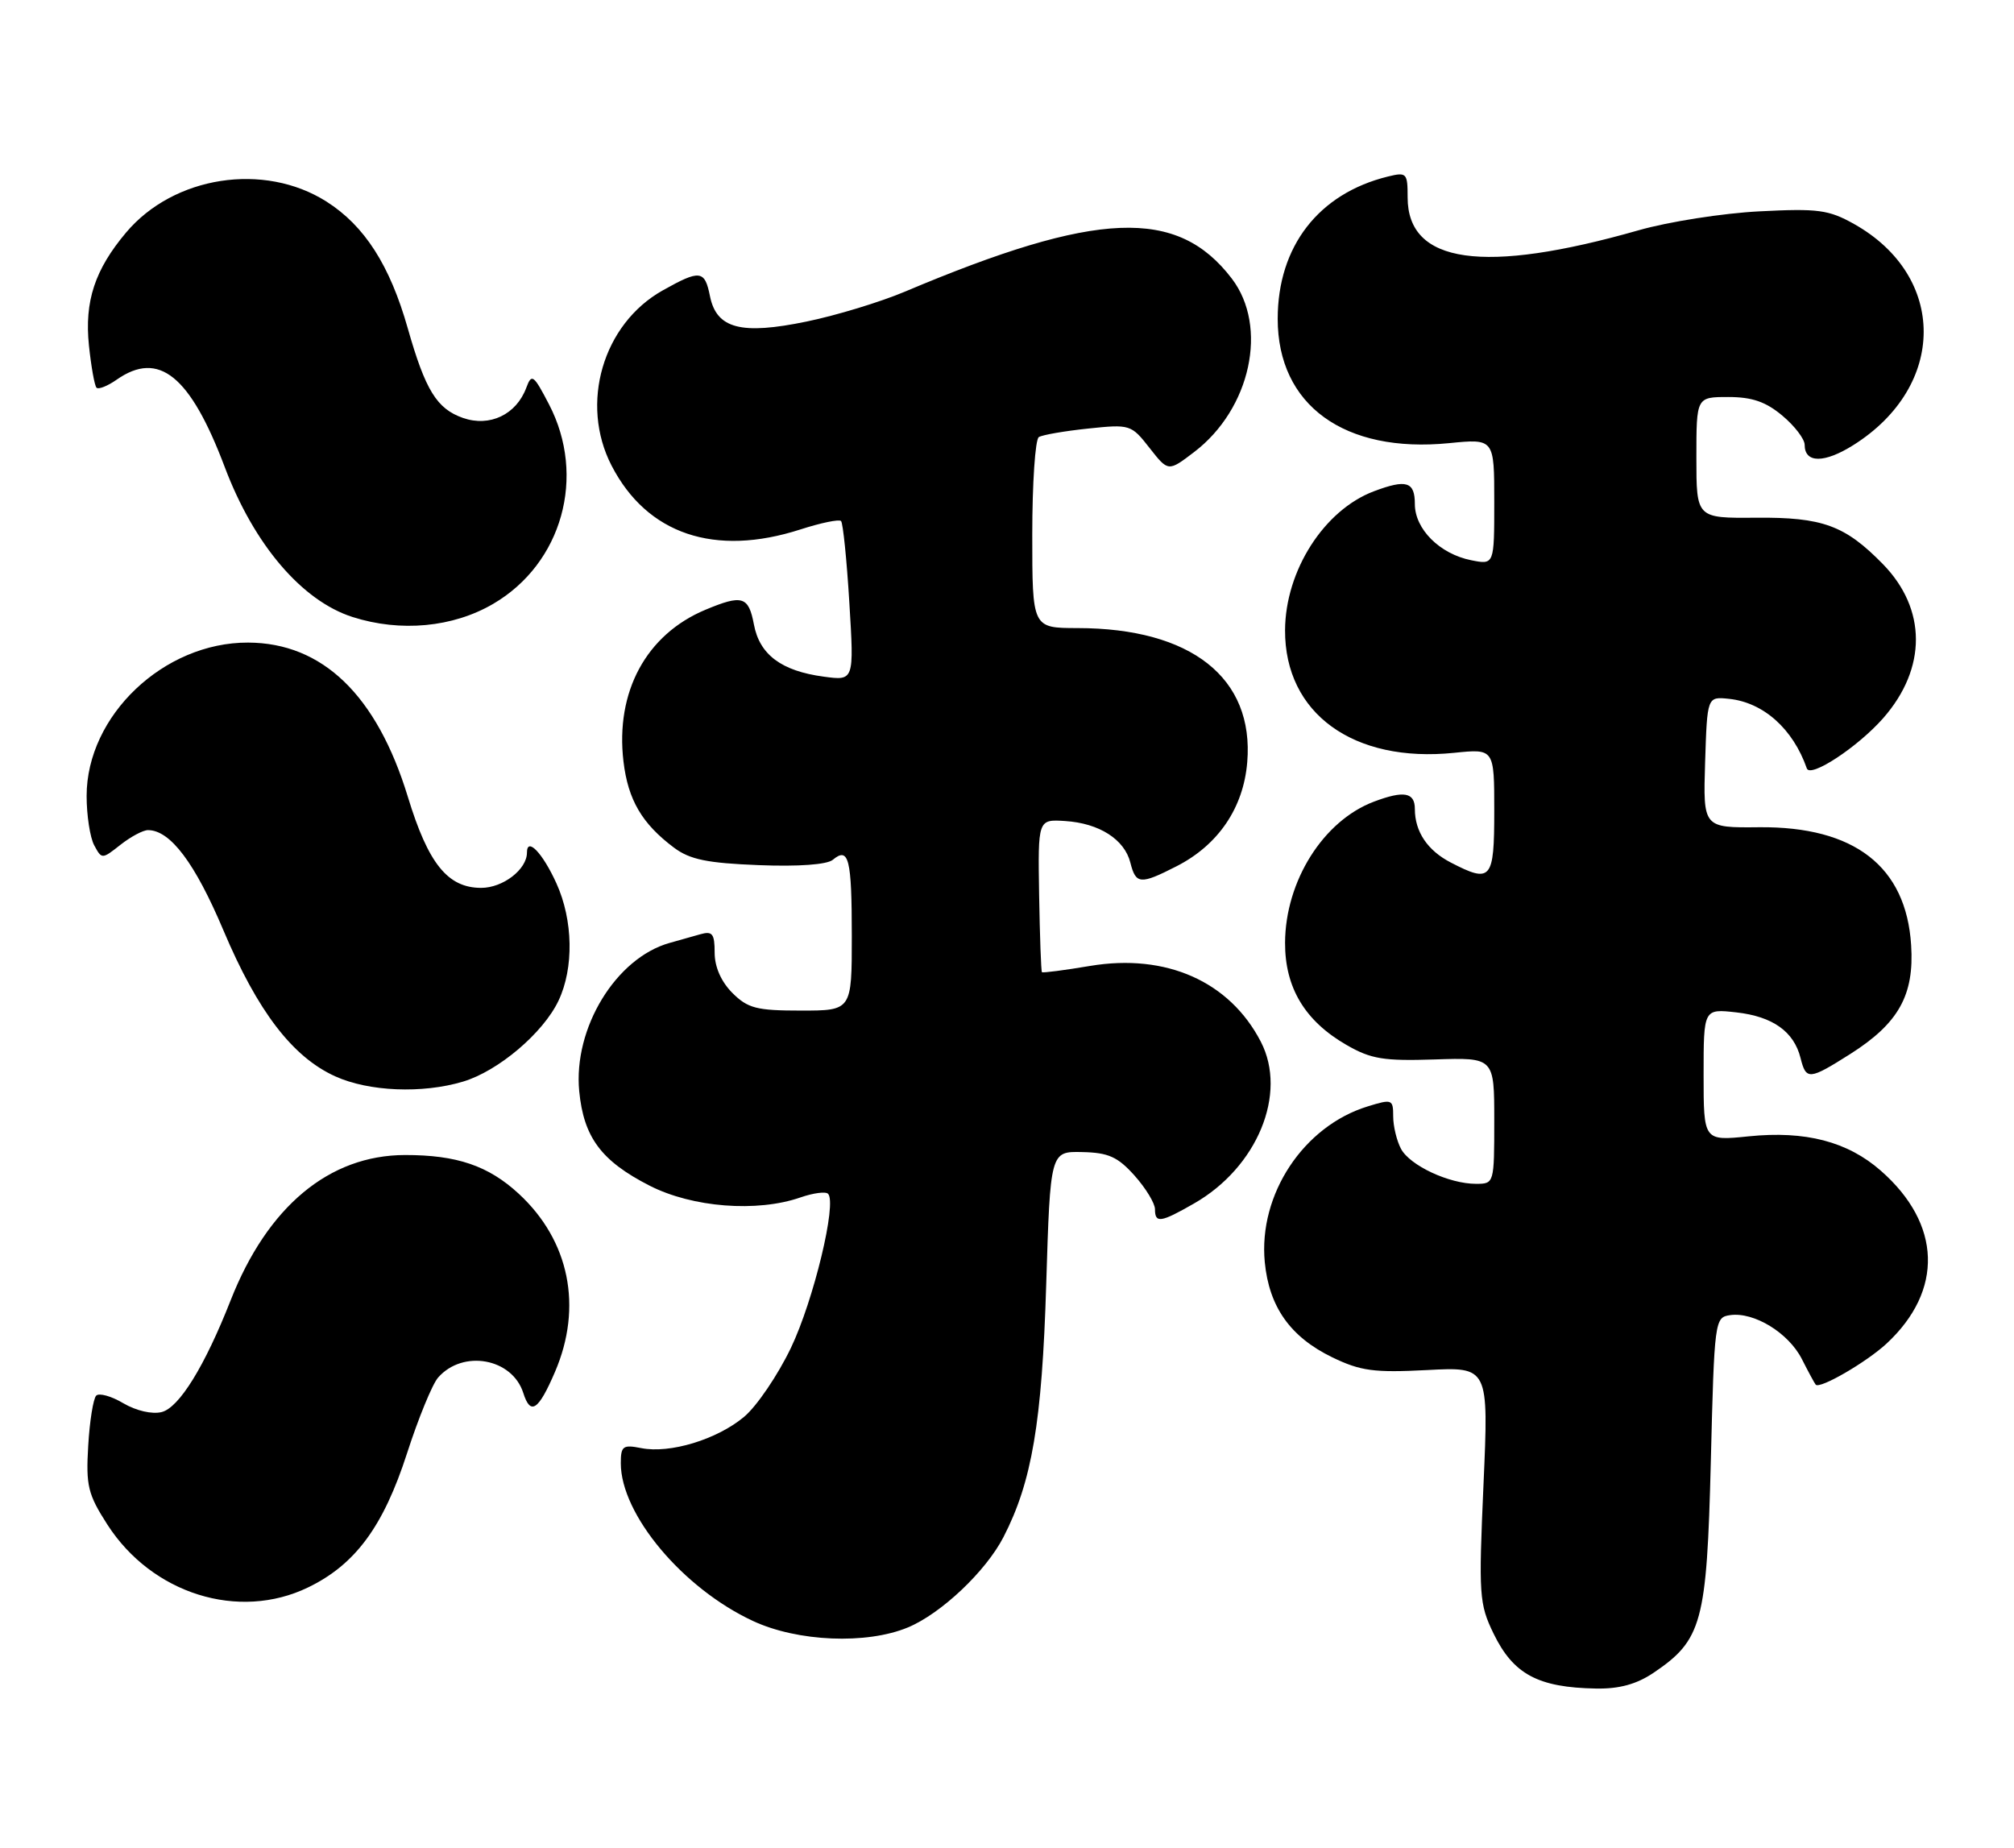 <?xml version="1.0" encoding="UTF-8" standalone="no"?>
<!DOCTYPE svg PUBLIC "-//W3C//DTD SVG 1.1//EN" "http://www.w3.org/Graphics/SVG/1.1/DTD/svg11.dtd" >
<svg xmlns="http://www.w3.org/2000/svg" xmlns:xlink="http://www.w3.org/1999/xlink" version="1.1" viewBox="0 0 279 256">
 <g >
 <path fill="currentColor"
d=" M 229.05 231.75 C 235.79 227.20 236.44 224.80 237.00 202.50 C 237.49 182.88 237.54 182.49 239.68 182.19 C 242.99 181.72 247.77 184.65 249.61 188.27 C 250.51 190.05 251.38 191.65 251.53 191.82 C 252.09 192.47 258.56 188.71 261.34 186.14 C 269.26 178.78 268.96 169.56 260.56 162.19 C 255.95 158.14 250.11 156.62 242.25 157.42 C 236.00 158.06 236.00 158.06 236.00 148.90 C 236.00 139.74 236.00 139.74 240.54 140.25 C 245.58 140.82 248.51 142.90 249.43 146.57 C 250.20 149.66 250.62 149.62 256.31 146.02 C 263.01 141.77 265.20 137.86 264.75 130.93 C 264.06 120.03 256.90 114.48 243.71 114.60 C 235.93 114.68 235.93 114.68 236.21 105.59 C 236.50 96.50 236.50 96.50 239.50 96.81 C 244.28 97.30 248.38 100.96 250.30 106.45 C 250.78 107.82 257.36 103.49 260.88 99.49 C 266.94 92.58 266.92 84.37 260.83 78.14 C 255.59 72.78 252.47 71.64 243.25 71.72 C 235.00 71.79 235.00 71.79 235.00 63.40 C 235.00 55.00 235.00 55.00 239.42 55.00 C 242.72 55.00 244.63 55.66 246.92 57.59 C 248.62 59.01 250.00 60.83 250.00 61.62 C 250.00 64.19 252.72 64.20 256.78 61.64 C 269.69 53.49 269.73 38.28 256.86 31.04 C 253.33 29.06 251.87 28.86 243.70 29.28 C 238.64 29.54 231.12 30.72 227.00 31.90 C 205.51 38.03 195.00 36.54 195.00 27.35 C 195.00 23.96 194.86 23.82 192.25 24.46 C 182.66 26.82 177.00 34.14 177.00 44.17 C 177.00 56.13 186.23 62.83 200.75 61.39 C 207.00 60.77 207.00 60.77 207.00 69.51 C 207.00 78.25 207.00 78.25 203.80 77.61 C 199.45 76.74 196.00 73.30 196.00 69.83 C 196.00 66.72 194.84 66.36 190.32 68.06 C 183.42 70.67 178.06 79.05 178.02 87.30 C 177.97 98.83 187.49 105.73 201.46 104.29 C 207.00 103.72 207.00 103.72 207.00 112.36 C 207.00 121.89 206.58 122.39 200.98 119.49 C 197.75 117.82 196.00 115.21 196.00 112.07 C 196.00 109.76 194.48 109.49 190.32 111.06 C 183.31 113.71 178.06 122.06 178.02 130.60 C 178.00 136.83 180.77 141.44 186.53 144.76 C 189.93 146.72 191.68 147.00 198.75 146.77 C 207.00 146.50 207.00 146.50 207.00 155.25 C 207.00 163.95 206.98 164.00 204.47 164.00 C 200.75 164.00 195.32 161.47 194.08 159.15 C 193.49 158.04 193.00 156.02 193.00 154.66 C 193.00 152.29 192.85 152.23 189.48 153.27 C 180.57 156.00 174.31 165.48 175.21 174.85 C 175.81 181.07 178.76 185.22 184.57 188.04 C 188.49 189.93 190.34 190.18 197.68 189.80 C 206.23 189.35 206.23 189.35 205.51 205.64 C 204.83 220.99 204.91 222.19 206.90 226.30 C 209.64 231.94 213.06 233.78 221.10 233.92 C 224.32 233.98 226.71 233.32 229.05 231.75 Z  M 125.78 225.45 C 130.37 223.54 136.56 217.69 139.01 212.94 C 142.95 205.30 144.35 197.05 144.93 178.00 C 145.50 159.50 145.50 159.50 149.92 159.60 C 153.56 159.68 154.84 160.26 157.17 162.86 C 158.73 164.61 160.00 166.70 160.00 167.52 C 160.00 169.49 160.78 169.38 165.40 166.73 C 174.17 161.72 178.39 151.51 174.66 144.31 C 170.34 135.96 161.55 132.06 151.03 133.81 C 147.47 134.41 144.46 134.80 144.34 134.68 C 144.22 134.55 144.05 129.74 143.95 123.98 C 143.78 113.50 143.78 113.50 147.55 113.74 C 152.27 114.04 155.78 116.28 156.59 119.51 C 157.35 122.52 157.97 122.57 162.98 120.01 C 168.77 117.06 172.26 111.92 172.78 105.59 C 173.75 93.91 165.03 87.02 149.25 87.01 C 143.00 87.00 143.00 87.00 143.00 74.06 C 143.00 66.94 143.41 60.86 143.91 60.55 C 144.42 60.24 147.49 59.71 150.74 59.37 C 156.55 58.76 156.71 58.81 159.25 62.06 C 161.84 65.36 161.84 65.36 165.43 62.62 C 173.26 56.65 175.73 45.26 170.64 38.59 C 163.10 28.71 152.00 29.15 125.34 40.41 C 121.95 41.84 115.84 43.70 111.76 44.54 C 102.65 46.43 99.26 45.53 98.35 41.02 C 97.63 37.41 96.97 37.33 91.79 40.24 C 83.50 44.90 80.29 55.92 84.72 64.50 C 89.63 74.01 99.01 77.18 110.90 73.34 C 113.72 72.43 116.24 71.91 116.51 72.18 C 116.78 72.45 117.30 77.53 117.66 83.49 C 118.32 94.31 118.32 94.31 114.12 93.74 C 108.25 92.96 105.22 90.69 104.44 86.51 C 103.70 82.60 102.83 82.34 97.73 84.47 C 89.52 87.90 85.23 95.84 86.37 105.49 C 87.00 110.81 88.94 114.12 93.38 117.44 C 95.58 119.08 97.98 119.57 105.10 119.85 C 110.62 120.07 114.56 119.78 115.37 119.11 C 117.58 117.27 118.00 118.94 118.00 129.67 C 118.00 140.00 118.00 140.00 110.95 140.00 C 104.81 140.00 103.60 139.69 101.45 137.55 C 99.90 135.99 99.00 133.95 99.00 131.98 C 99.00 129.34 98.69 128.95 97.00 129.43 C 95.90 129.74 93.99 130.28 92.75 130.63 C 85.32 132.72 79.40 142.43 80.24 151.17 C 80.86 157.56 83.29 160.83 89.98 164.25 C 95.91 167.28 104.88 167.98 110.90 165.88 C 112.66 165.27 114.38 165.04 114.71 165.38 C 115.97 166.64 112.71 180.16 109.56 186.74 C 107.75 190.51 104.84 194.80 103.09 196.27 C 99.35 199.41 92.80 201.41 88.82 200.61 C 86.29 200.11 86.00 200.33 86.00 202.71 C 86.00 209.79 94.58 220.04 104.31 224.56 C 110.49 227.44 120.05 227.84 125.78 225.45 Z  M 42.68 219.91 C 49.22 216.75 53.11 211.47 56.38 201.35 C 57.95 196.48 59.89 191.75 60.69 190.84 C 64.13 186.92 70.96 188.16 72.49 192.97 C 73.49 196.13 74.58 195.41 76.88 190.06 C 80.75 181.05 78.89 171.87 71.87 165.38 C 67.66 161.49 63.28 160.00 56.10 160.01 C 45.60 160.03 37.06 167.14 31.95 180.14 C 28.36 189.27 24.82 195.01 22.39 195.62 C 21.07 195.95 18.86 195.44 17.09 194.40 C 15.43 193.41 13.73 192.94 13.33 193.34 C 12.92 193.75 12.42 196.87 12.22 200.29 C 11.89 205.83 12.18 207.01 14.87 211.20 C 21.05 220.81 33.06 224.57 42.68 219.91 Z  M 64.14 149.84 C 69.03 148.38 75.25 143.10 77.37 138.63 C 79.52 134.10 79.40 127.48 77.08 122.37 C 75.17 118.16 73.00 115.90 73.00 118.11 C 73.00 120.44 69.68 123.00 66.66 123.00 C 62.02 123.00 59.32 119.64 56.50 110.39 C 52.20 96.31 44.68 89.05 34.36 89.02 C 22.69 88.98 12.00 99.14 12.00 110.27 C 12.00 112.94 12.47 116.02 13.05 117.10 C 14.10 119.05 14.13 119.05 16.69 117.03 C 18.11 115.91 19.82 115.00 20.50 115.00 C 23.59 115.00 27.01 119.55 30.95 128.88 C 35.69 140.11 40.52 146.43 46.44 149.11 C 51.09 151.22 58.50 151.53 64.14 149.84 Z  M 68.33 83.65 C 77.88 78.06 81.25 65.99 76.05 56.01 C 73.92 51.91 73.65 51.71 72.91 53.71 C 71.53 57.43 67.85 59.19 64.14 57.90 C 60.51 56.63 58.93 54.06 56.49 45.49 C 54.01 36.75 50.50 31.27 45.22 27.92 C 36.57 22.44 24.08 24.37 17.47 32.21 C 13.14 37.35 11.69 41.74 12.32 47.85 C 12.63 50.80 13.10 53.43 13.37 53.71 C 13.65 53.98 14.90 53.48 16.16 52.60 C 22.00 48.51 26.35 52.03 31.14 64.72 C 35.19 75.46 41.83 83.24 48.85 85.48 C 55.49 87.60 62.75 86.92 68.33 83.65 Z "/>
</g>
</svg>